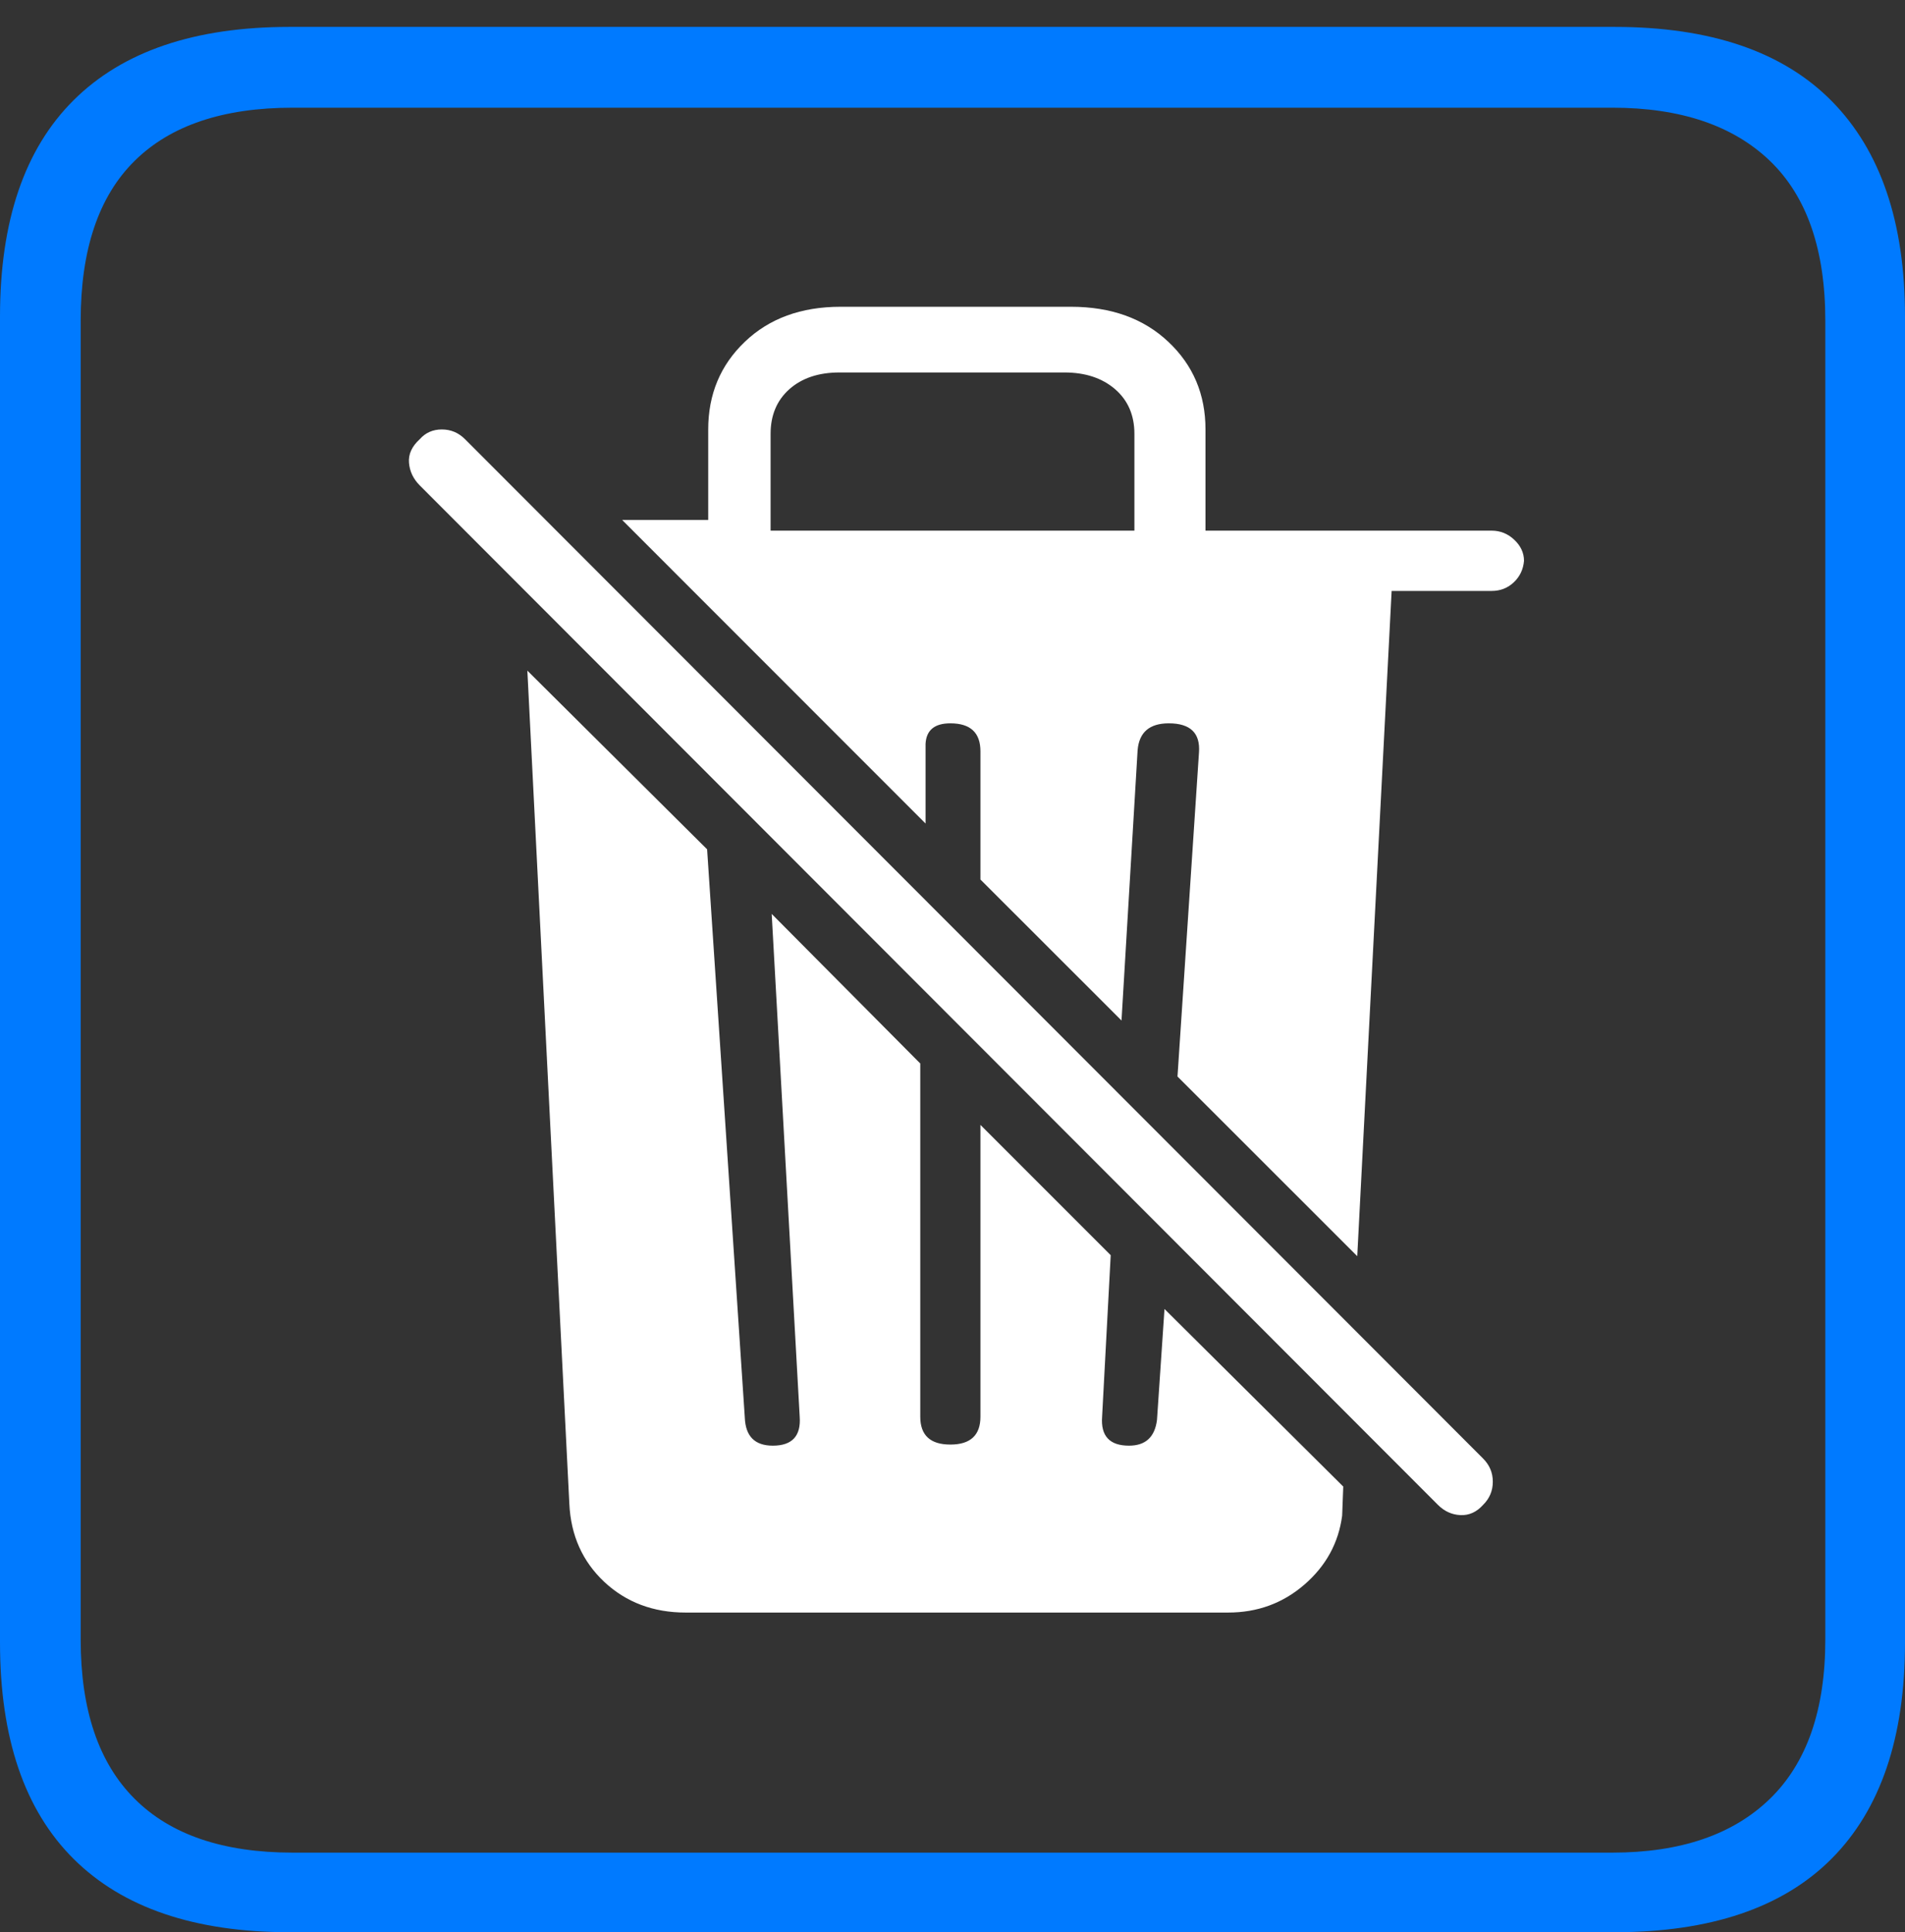 <?xml version="1.0" encoding="UTF-8"?>
<!--Generator: Apple Native CoreSVG 175-->
<!DOCTYPE svg
PUBLIC "-//W3C//DTD SVG 1.1//EN"
       "http://www.w3.org/Graphics/SVG/1.1/DTD/svg11.dtd">
<svg version="1.1" xmlns="http://www.w3.org/2000/svg" xmlns:xlink="http://www.w3.org/1999/xlink" width="17.285" height="17.529">
 <rect width="100%" height="100%" fill="#333333" stroke="none"/>
 <g>
  <rect height="17.529" opacity="0" width="17.285" x="0" y="0"/>
  <path d="M2.627 17.529L14.648 17.529Q15.957 17.529 16.621 16.86Q17.285 16.191 17.285 14.902L17.285 2.871Q17.285 1.592 16.621 0.918Q15.957 0.244 14.648 0.244L2.627 0.244Q1.338 0.244 0.669 0.908Q0 1.572 0 2.871L0 14.902Q0 16.201 0.669 16.865Q1.338 17.529 2.627 17.529ZM2.656 16.807Q1.709 16.807 1.221 16.318Q0.732 15.83 0.732 14.873L0.732 2.91Q0.732 1.943 1.221 1.46Q1.709 0.977 2.656 0.977L14.629 0.977Q15.557 0.977 16.06 1.46Q16.562 1.943 16.562 2.91L16.562 14.873Q16.562 15.83 16.06 16.318Q15.557 16.807 14.629 16.807Z" fill="#007aff"/>
  <path d="M6.221 14.629L11.143 14.629Q11.543 14.629 11.836 14.375Q12.129 14.121 12.178 13.75L12.188 13.486L10.566 11.875L10.498 12.881Q10.469 13.115 10.244 13.115Q9.98 13.115 10 12.852L10.078 11.387L8.896 10.205L8.896 12.852Q8.896 13.105 8.623 13.105Q8.35 13.105 8.35 12.852L8.35 9.648L7.002 8.291L7.256 12.852Q7.275 13.115 7.012 13.115Q6.768 13.115 6.758 12.861L6.416 7.705L4.785 6.084L5.166 13.643Q5.186 14.072 5.483 14.351Q5.781 14.629 6.221 14.629ZM13.047 13.652Q13.135 13.74 13.252 13.745Q13.369 13.75 13.457 13.652Q13.545 13.565 13.545 13.442Q13.545 13.32 13.457 13.232L4.219 3.984Q4.131 3.896 4.009 3.896Q3.887 3.896 3.809 3.984Q3.701 4.082 3.711 4.199Q3.721 4.316 3.809 4.404ZM12.315 11.396L12.627 5.361L13.535 5.361Q13.652 5.361 13.735 5.283Q13.818 5.205 13.828 5.088Q13.828 4.98 13.74 4.897Q13.652 4.814 13.535 4.814L10.938 4.814L10.938 3.896Q10.938 3.418 10.601 3.101Q10.264 2.783 9.717 2.783L7.627 2.783Q7.09 2.783 6.758 3.101Q6.426 3.418 6.426 3.896Q6.426 4.102 6.426 4.307Q6.426 4.512 6.426 4.717L5.645 4.717L8.398 7.471L8.398 6.748Q8.408 6.562 8.623 6.562Q8.896 6.562 8.896 6.816L8.896 7.979L10.176 9.258L10.322 6.807Q10.342 6.562 10.605 6.562Q10.898 6.562 10.879 6.826L10.684 9.766ZM6.992 4.814L6.992 3.936Q6.992 3.682 7.163 3.53Q7.334 3.379 7.617 3.379L9.658 3.379Q9.941 3.379 10.117 3.53Q10.293 3.682 10.293 3.936L10.293 4.814Z" fill="#ffffff"/>
 </g>
</svg>
